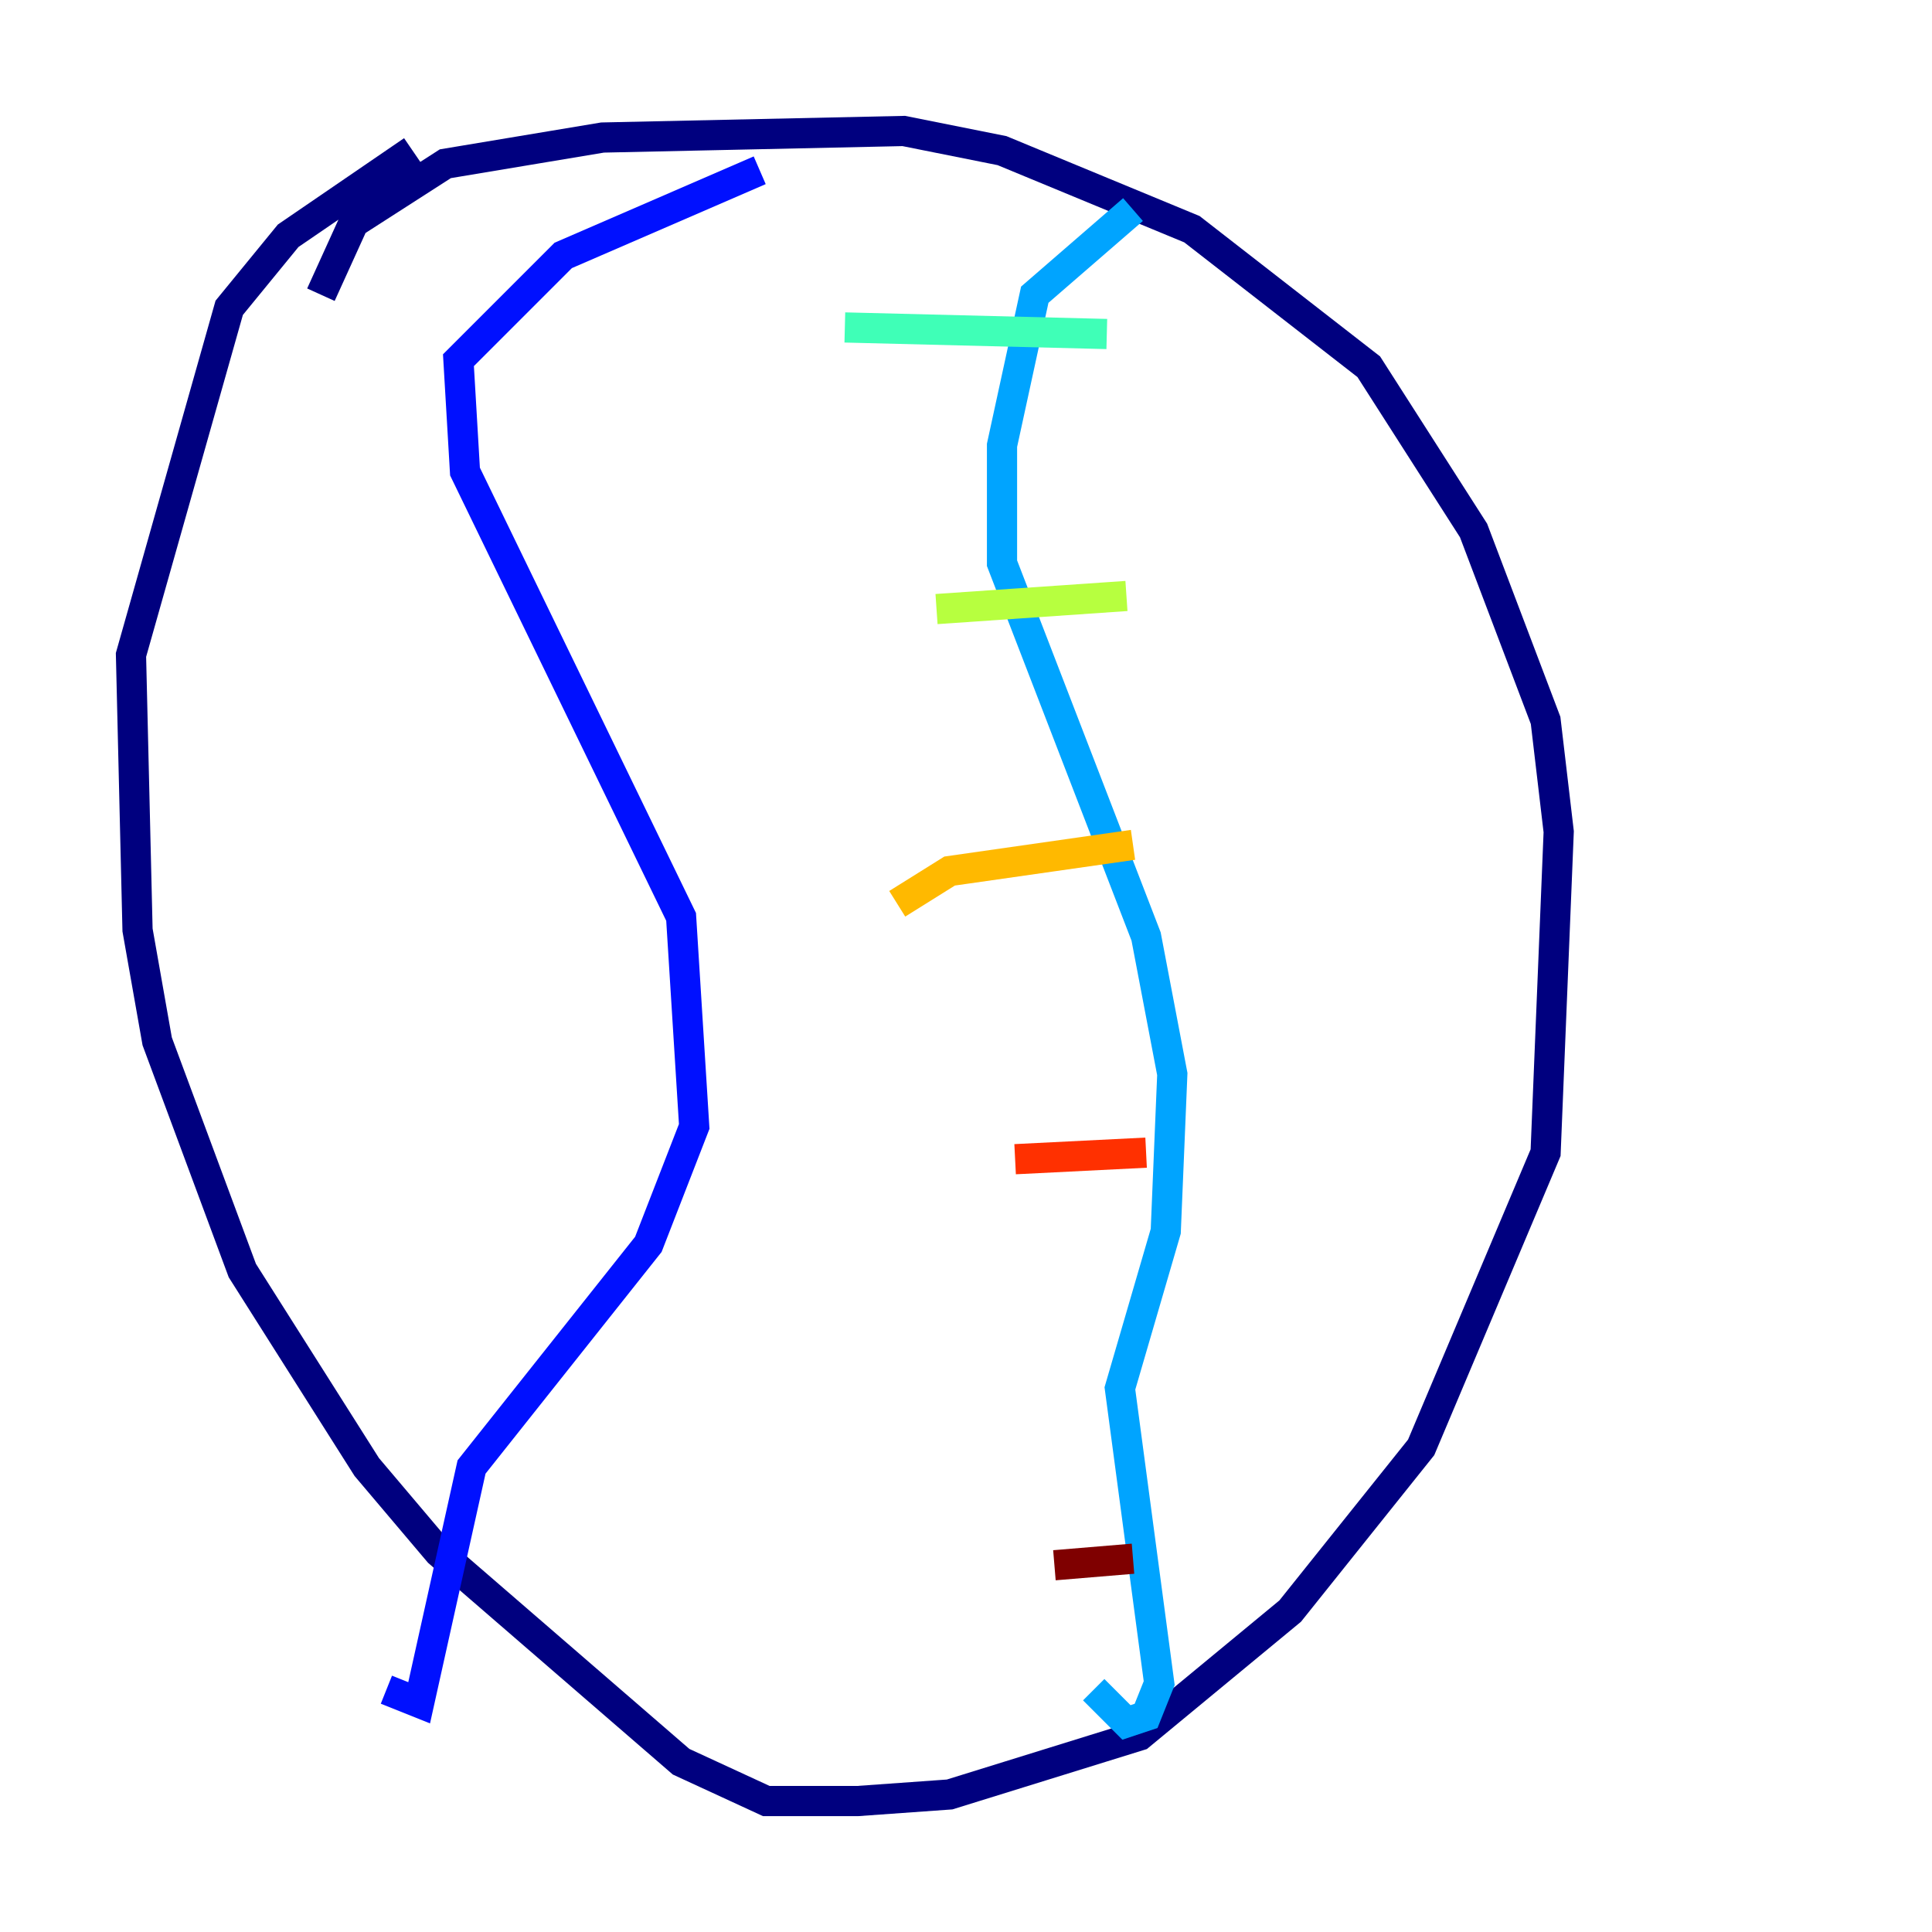 <?xml version="1.0" encoding="utf-8" ?>
<svg baseProfile="tiny" height="128" version="1.2" viewBox="0,0,128,128" width="128" xmlns="http://www.w3.org/2000/svg" xmlns:ev="http://www.w3.org/2001/xml-events" xmlns:xlink="http://www.w3.org/1999/xlink"><defs /><polyline fill="none" points="21.261,19.525 23.43,14.752 29.505,10.848 39.919,9.112 59.878,8.678 66.386,9.98 78.969,15.186 90.685,24.298 97.627,35.146 102.4,47.729 103.268,55.105 102.4,76.366 94.156,95.891 85.478,106.739 75.498,114.983 62.915,118.888 56.841,119.322 50.766,119.322 45.125,116.719 29.071,102.834 24.298,97.193 16.054,84.176 10.414,68.99 9.112,61.614 8.678,43.39 15.186,20.393 19.091,15.62 27.336,9.98" stroke="#00007f" stroke-width="2" /><polyline fill="none" points="50.332,11.281 37.315,16.922 30.373,23.864 30.807,31.241 45.125,60.746 45.993,74.63 42.956,82.441 31.241,97.193 27.77,112.814 25.6,111.946" stroke="#0010ff" stroke-width="2" /><polyline fill="none" points="75.064,13.885 68.556,19.525 66.386,29.505 66.386,37.315 75.932,62.047 77.668,71.159 77.234,81.573 74.197,91.986 76.8,111.512 75.932,113.681 74.63,114.115 72.461,111.946" stroke="#00a4ff" stroke-width="2" /><polyline fill="none" points="73.329,22.129 55.973,21.695" stroke="#3fffb7" stroke-width="2" /><polyline fill="none" points="74.63,39.485 62.047,40.352" stroke="#b7ff3f" stroke-width="2" /><polyline fill="none" points="75.064,55.973 62.915,57.709 59.444,59.878" stroke="#ffb900" stroke-width="2" /><polyline fill="none" points="75.932,76.366 67.254,76.8" stroke="#ff3000" stroke-width="2" /><polyline fill="none" points="75.064,103.268 69.858,103.702" stroke="#7f0000" stroke-width="2" /></svg>